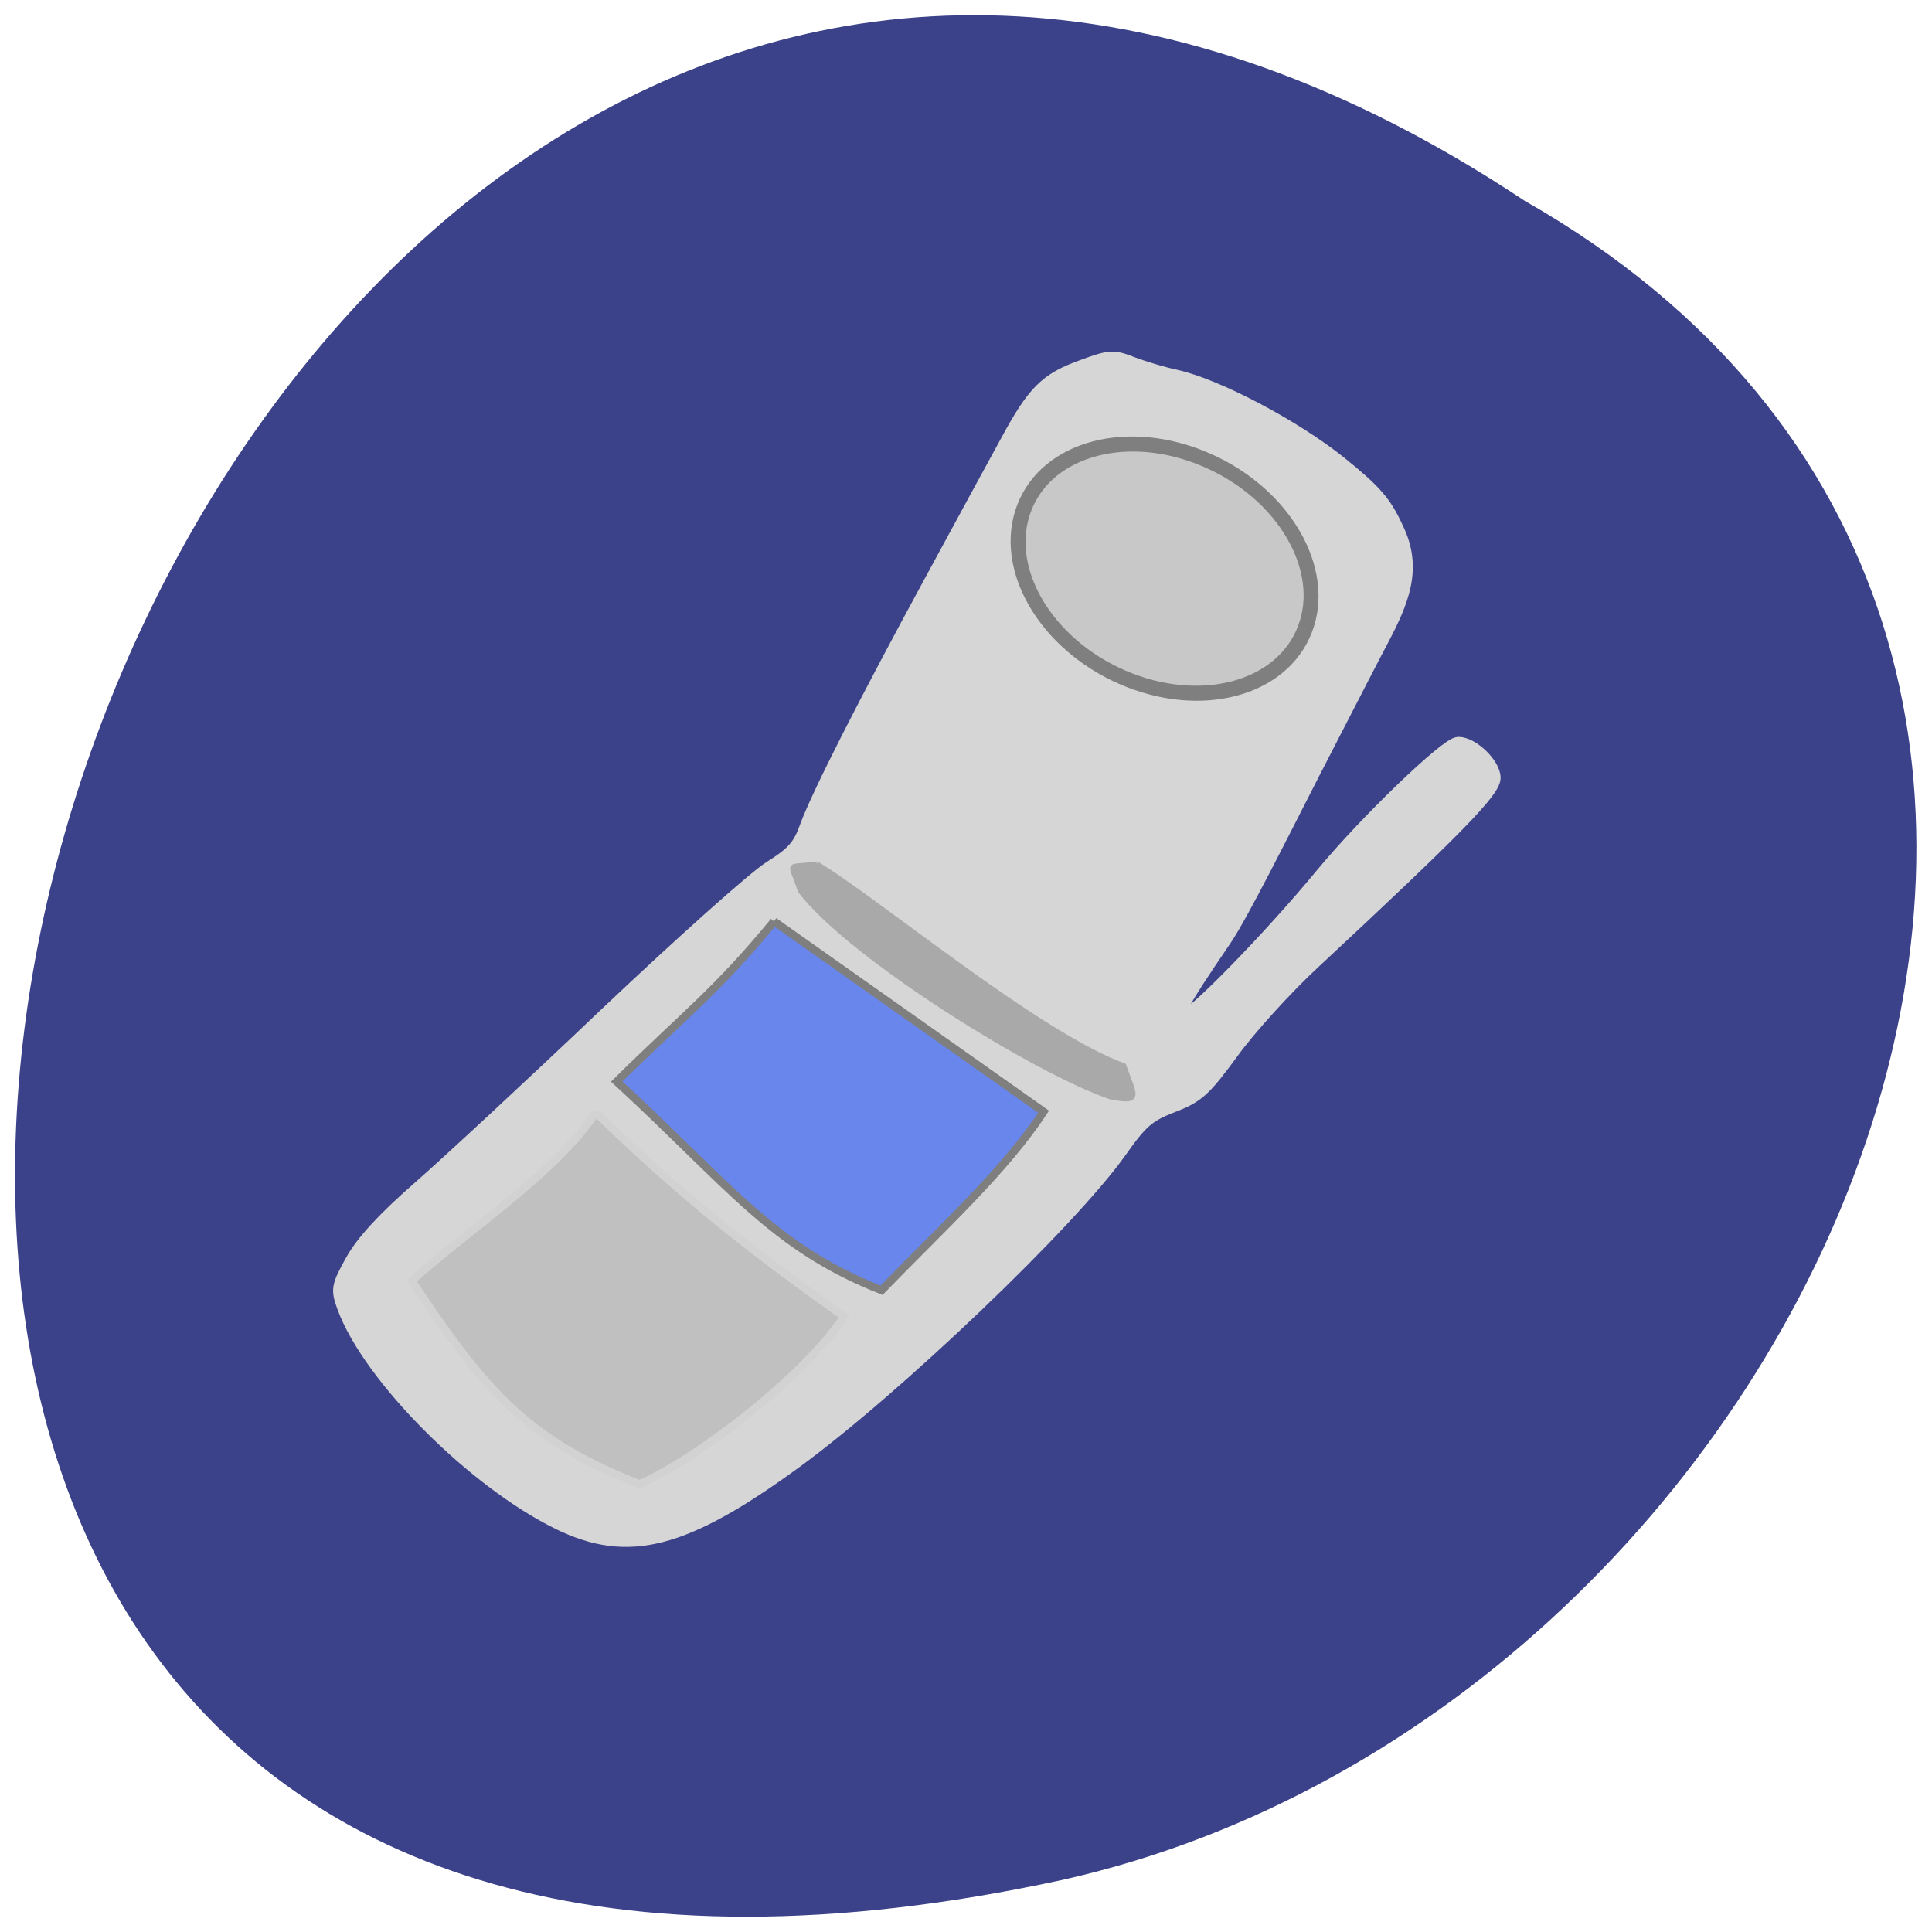 <svg xmlns="http://www.w3.org/2000/svg" viewBox="0 0 32 32"><path d="m 25.25 3.324 c -23.676 -15.742 -38.26 34.457 -7.652 27.813 c 12.648 -2.832 20.324 -20.594 7.652 -27.813" fill="#3c4289"/><path d="m 74.06 201.66 c -11.188 -5.469 -25 -19.313 -28.375 -28.5 c -0.844 -2.313 -0.781 -2.688 1.094 -6.06 c 1.375 -2.469 4.219 -5.563 8.875 -9.625 c 3.75 -3.281 14.938 -13.656 24.813 -23.06 c 9.906 -9.375 19.656 -18.09 21.688 -19.344 c 3.03 -1.906 3.906 -2.875 4.844 -5.531 c 1.563 -4.219 7.563 -16.06 16.531 -32.563 c 3.969 -7.313 8.469 -15.594 10 -18.375 c 3.563 -6.594 5.156 -8.188 9.906 -9.906 c 3.656 -1.344 4.063 -1.375 6.531 -0.406 c 1.469 0.563 4.063 1.344 5.813 1.719 c 5.406 1.188 15.656 6.594 21.656 11.406 c 4.688 3.781 5.969 5.25 7.531 8.688 c 2.563 5.25 0.656 9.594 -1.938 14.563 c -0.5 0.906 -4.594 8.844 -9.125 17.656 c -4.5 8.813 -9.531 18.844 -11.656 22 c -6.25 9.188 -6.938 10.563 -5.375 10.563 c 1.219 0 11.719 -10.781 18.406 -18.906 c 5.813 -7.03 16.5 -17.313 17.969 -17.313 c 1.781 0 4.563 2.688 4.563 4.406 c 0 1.688 -5.188 6.969 -23.75 24.25 c -3.75 3.469 -8.656 8.875 -10.906 12 c -3.688 5.03 -4.531 5.813 -7.875 7.094 c -3.219 1.25 -4.156 2.063 -6.938 6 c -6.594 9.344 -29.844 31.563 -43.19 41.28 c -14.531 10.563 -21.906 12.469 -31.09 7.969" transform="scale(0.125)" fill="#d6d6d6" stroke="#d6d6d6" stroke-width="2.051"/><g stroke="#7f7f7f"><path d="m 205.15 74.81 c -0.004 13.265 -13.656 24.02 -30.591 24.03 c -16.891 -0.01 -30.561 -10.756 -30.557 -24.02 c 0.004 -13.265 13.673 -23.979 30.564 -23.969 c 16.874 -0.035 30.605 10.737 30.583 23.957" transform="matrix(0.076 0.033 -0.029 0.075 8.191 -1.955)" fill="#c8c8c8" stroke-width="3.035"/><path d="m 102.56 122.09 c 12.06 8.5 23.688 16.719 35.719 25.22 c -5.188 7.875 -13.5 15.438 -21.469 23.656 c -14.438 -5.688 -20.16 -13.906 -35.09 -27.656 c 9.09 -8.969 13.188 -11.906 20.844 -21.22" transform="scale(0.125)" fill="#6886ec" stroke-width="1.055"/></g><g transform="scale(0.125)"><path d="m 108.22 114.47 c 8.188 4.938 29.19 22.531 40.688 26.75 c 1.469 4.094 2.344 4.906 -1.75 4.125 c -9.781 -3.313 -34.375 -18.5 -41.12 -27.313 c -1.313 -4.125 -2 -2.938 2.188 -3.563" fill="#a9a9a9" stroke="#a9a9a9" stroke-width="0.661"/><path d="m 78.938 147.41 c 11.344 11.03 20.875 18.531 32.906 27.03 c -5.188 7.875 -19.16 18.688 -27.09 22.22 c -14.438 -5.688 -20.19 -11.75 -30.19 -26.969 c 8.03 -7.156 19.19 -14.406 24.375 -22.281" fill="#c0c0c0" stroke="#d2d2d2" stroke-width="1.055"/></g></svg>